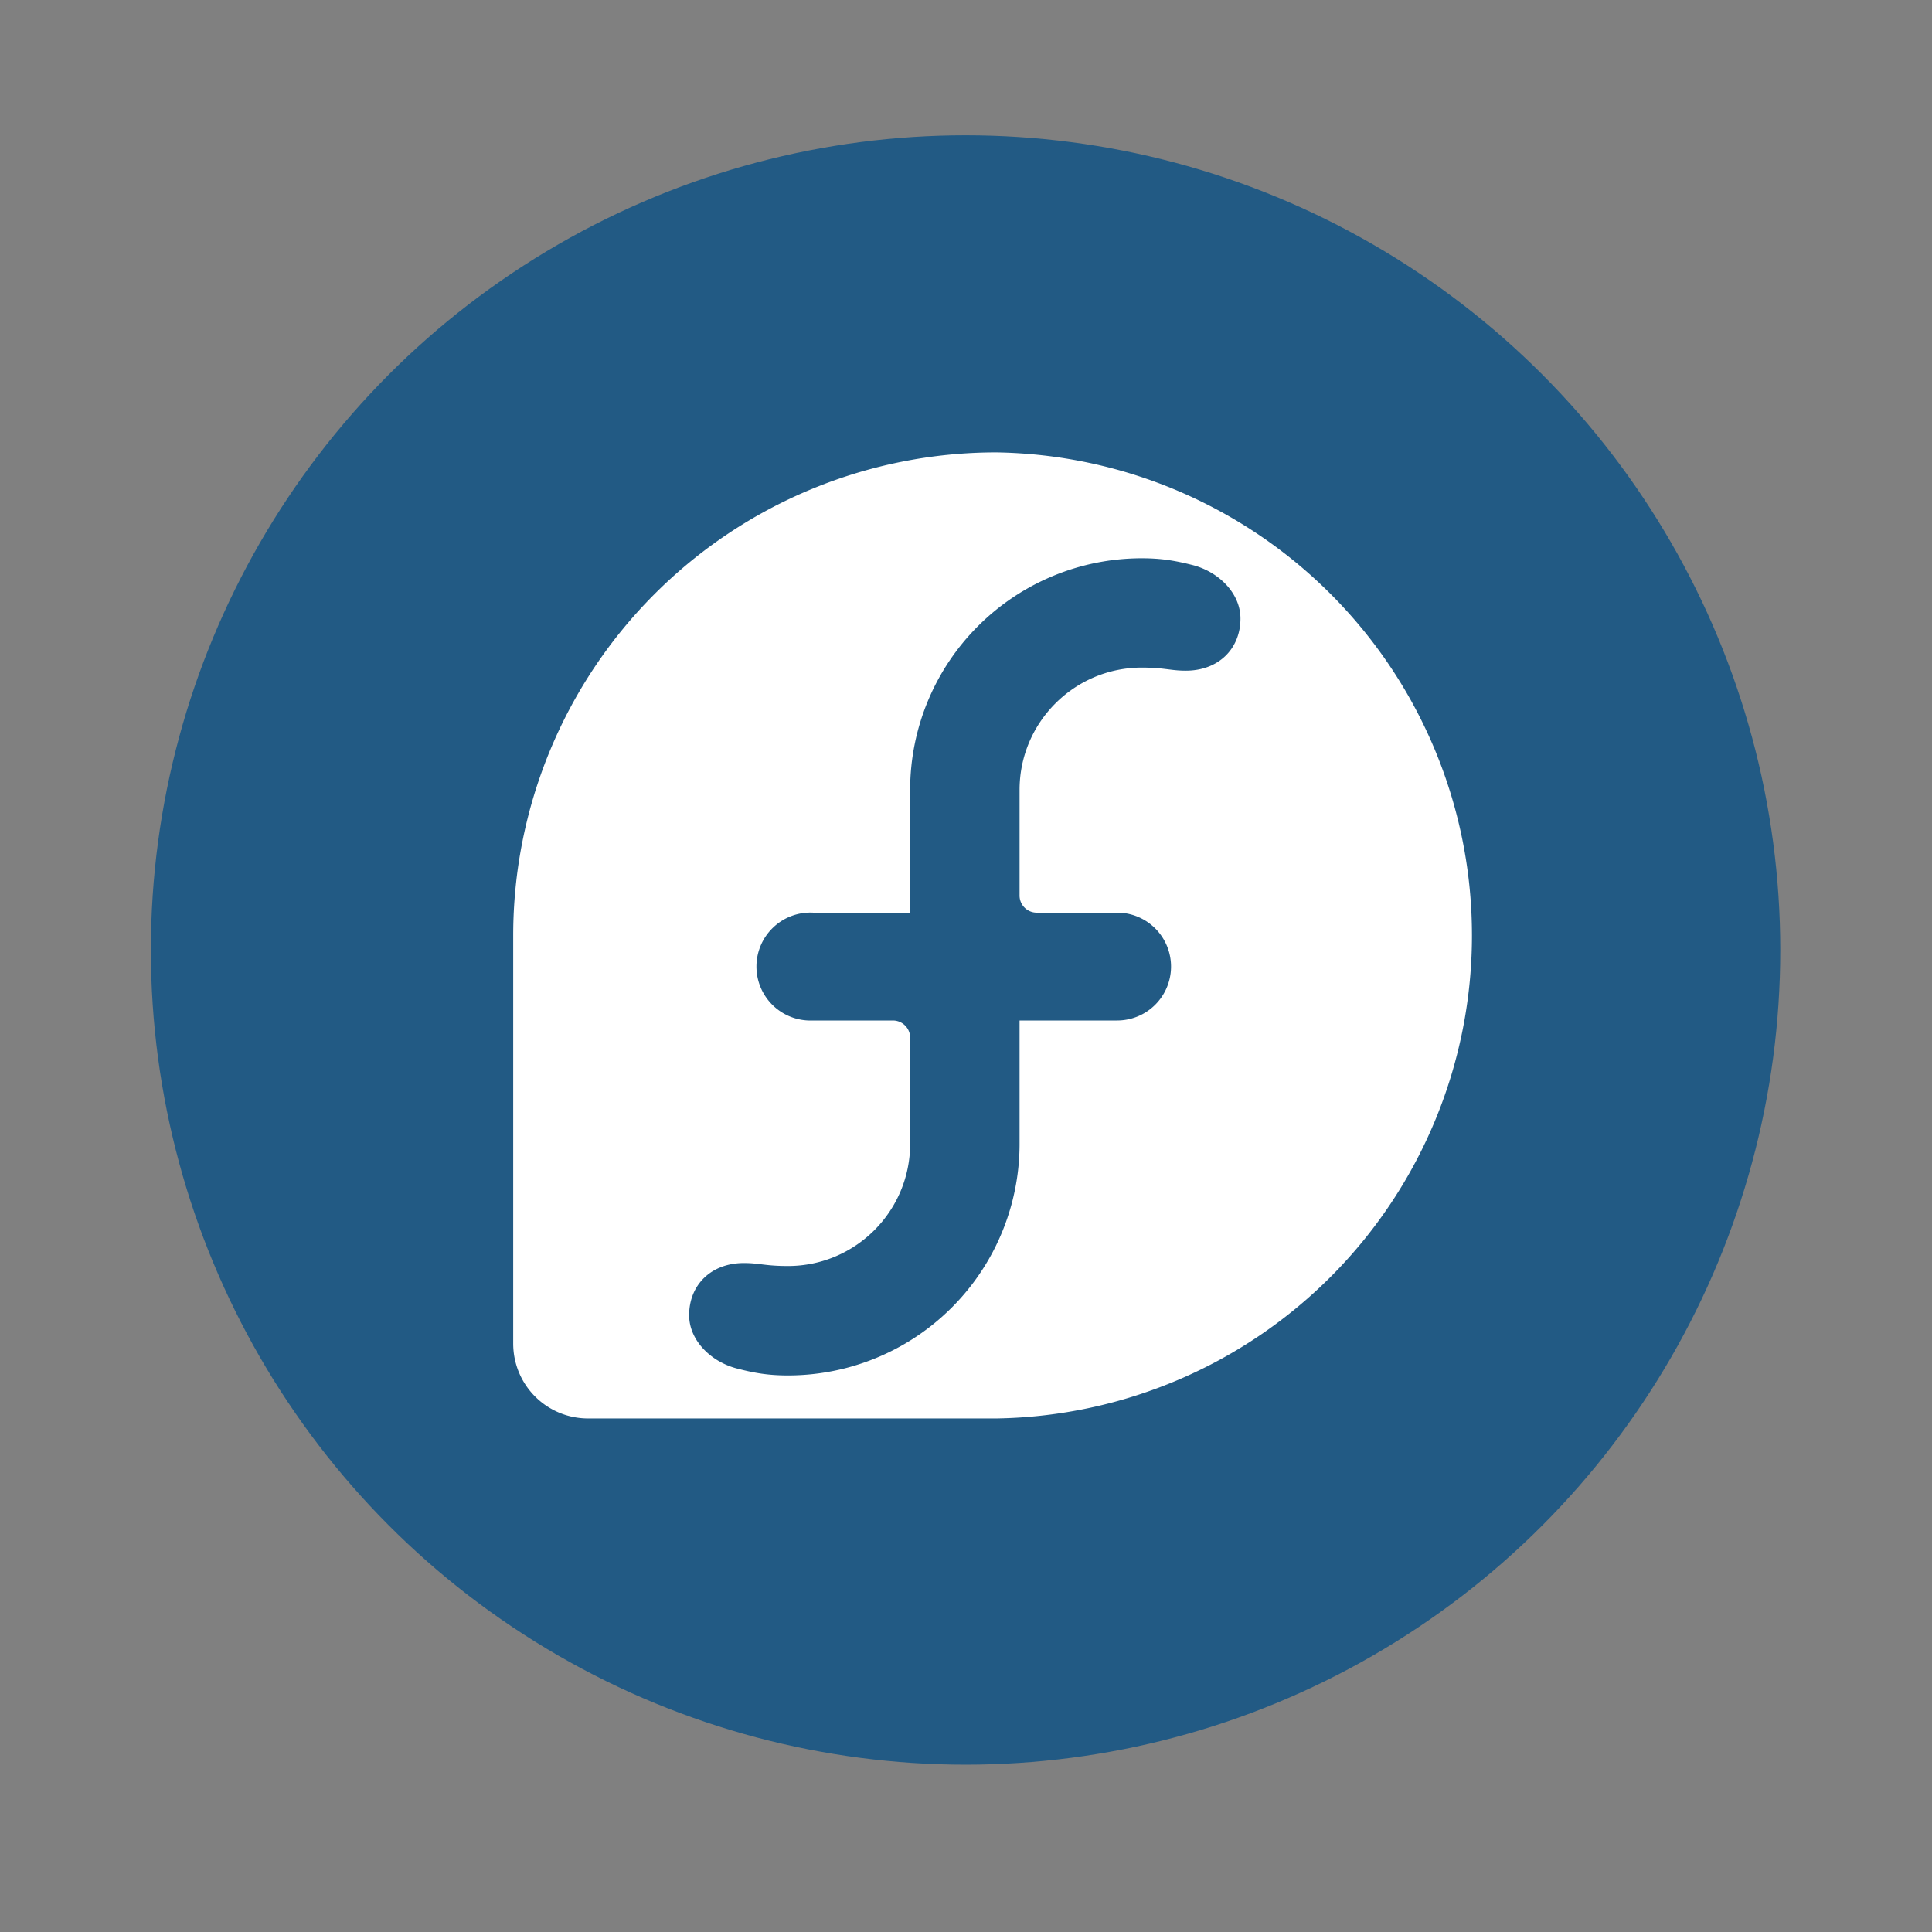 <svg width="64" height="64" viewBox="0 0 16.933 16.933" xmlns="http://www.w3.org/2000/svg"><rect x="0" y="0" width="16.933" height="16.933" fill="#808080" stroke="none"/><circle cx="8.467" cy="288.53" r="6.879" fill="#225a84" style="paint-order:stroke markers fill" transform="translate(-.326 -291.168) scale(1.038)"/><path d="M8.731 3.965a4.234 4.234 0 0 0-4.233 4.231v3.579c0 .364.293.657.657.657h3.578a4.234 4.234 0 0 0-.002-8.467zm1.276.928c.17 0 .291.02.448.06.23.06.417.249.417.468 0 .264-.191.457-.479.457-.136 0-.186-.027-.386-.027-.591 0-1.07.48-1.071 1.07v.926a.15.15 0 0 0 .15.152h.705a.472.472 0 1 1 0 .945h-.855v1.081a2.03 2.03 0 0 1-2.03 2.03c-.17 0-.291-.02-.448-.061-.23-.06-.418-.248-.418-.467 0-.265.192-.457.48-.457.136 0 .186.026.386.026.591 0 1.07-.479 1.071-1.07v-.93a.151.151 0 0 0-.151-.152h-.704a.473.473 0 1 1 .005-.945h.85V6.923a2.03 2.03 0 0 1 2.03-2.03z" fill="#fff"/></svg>